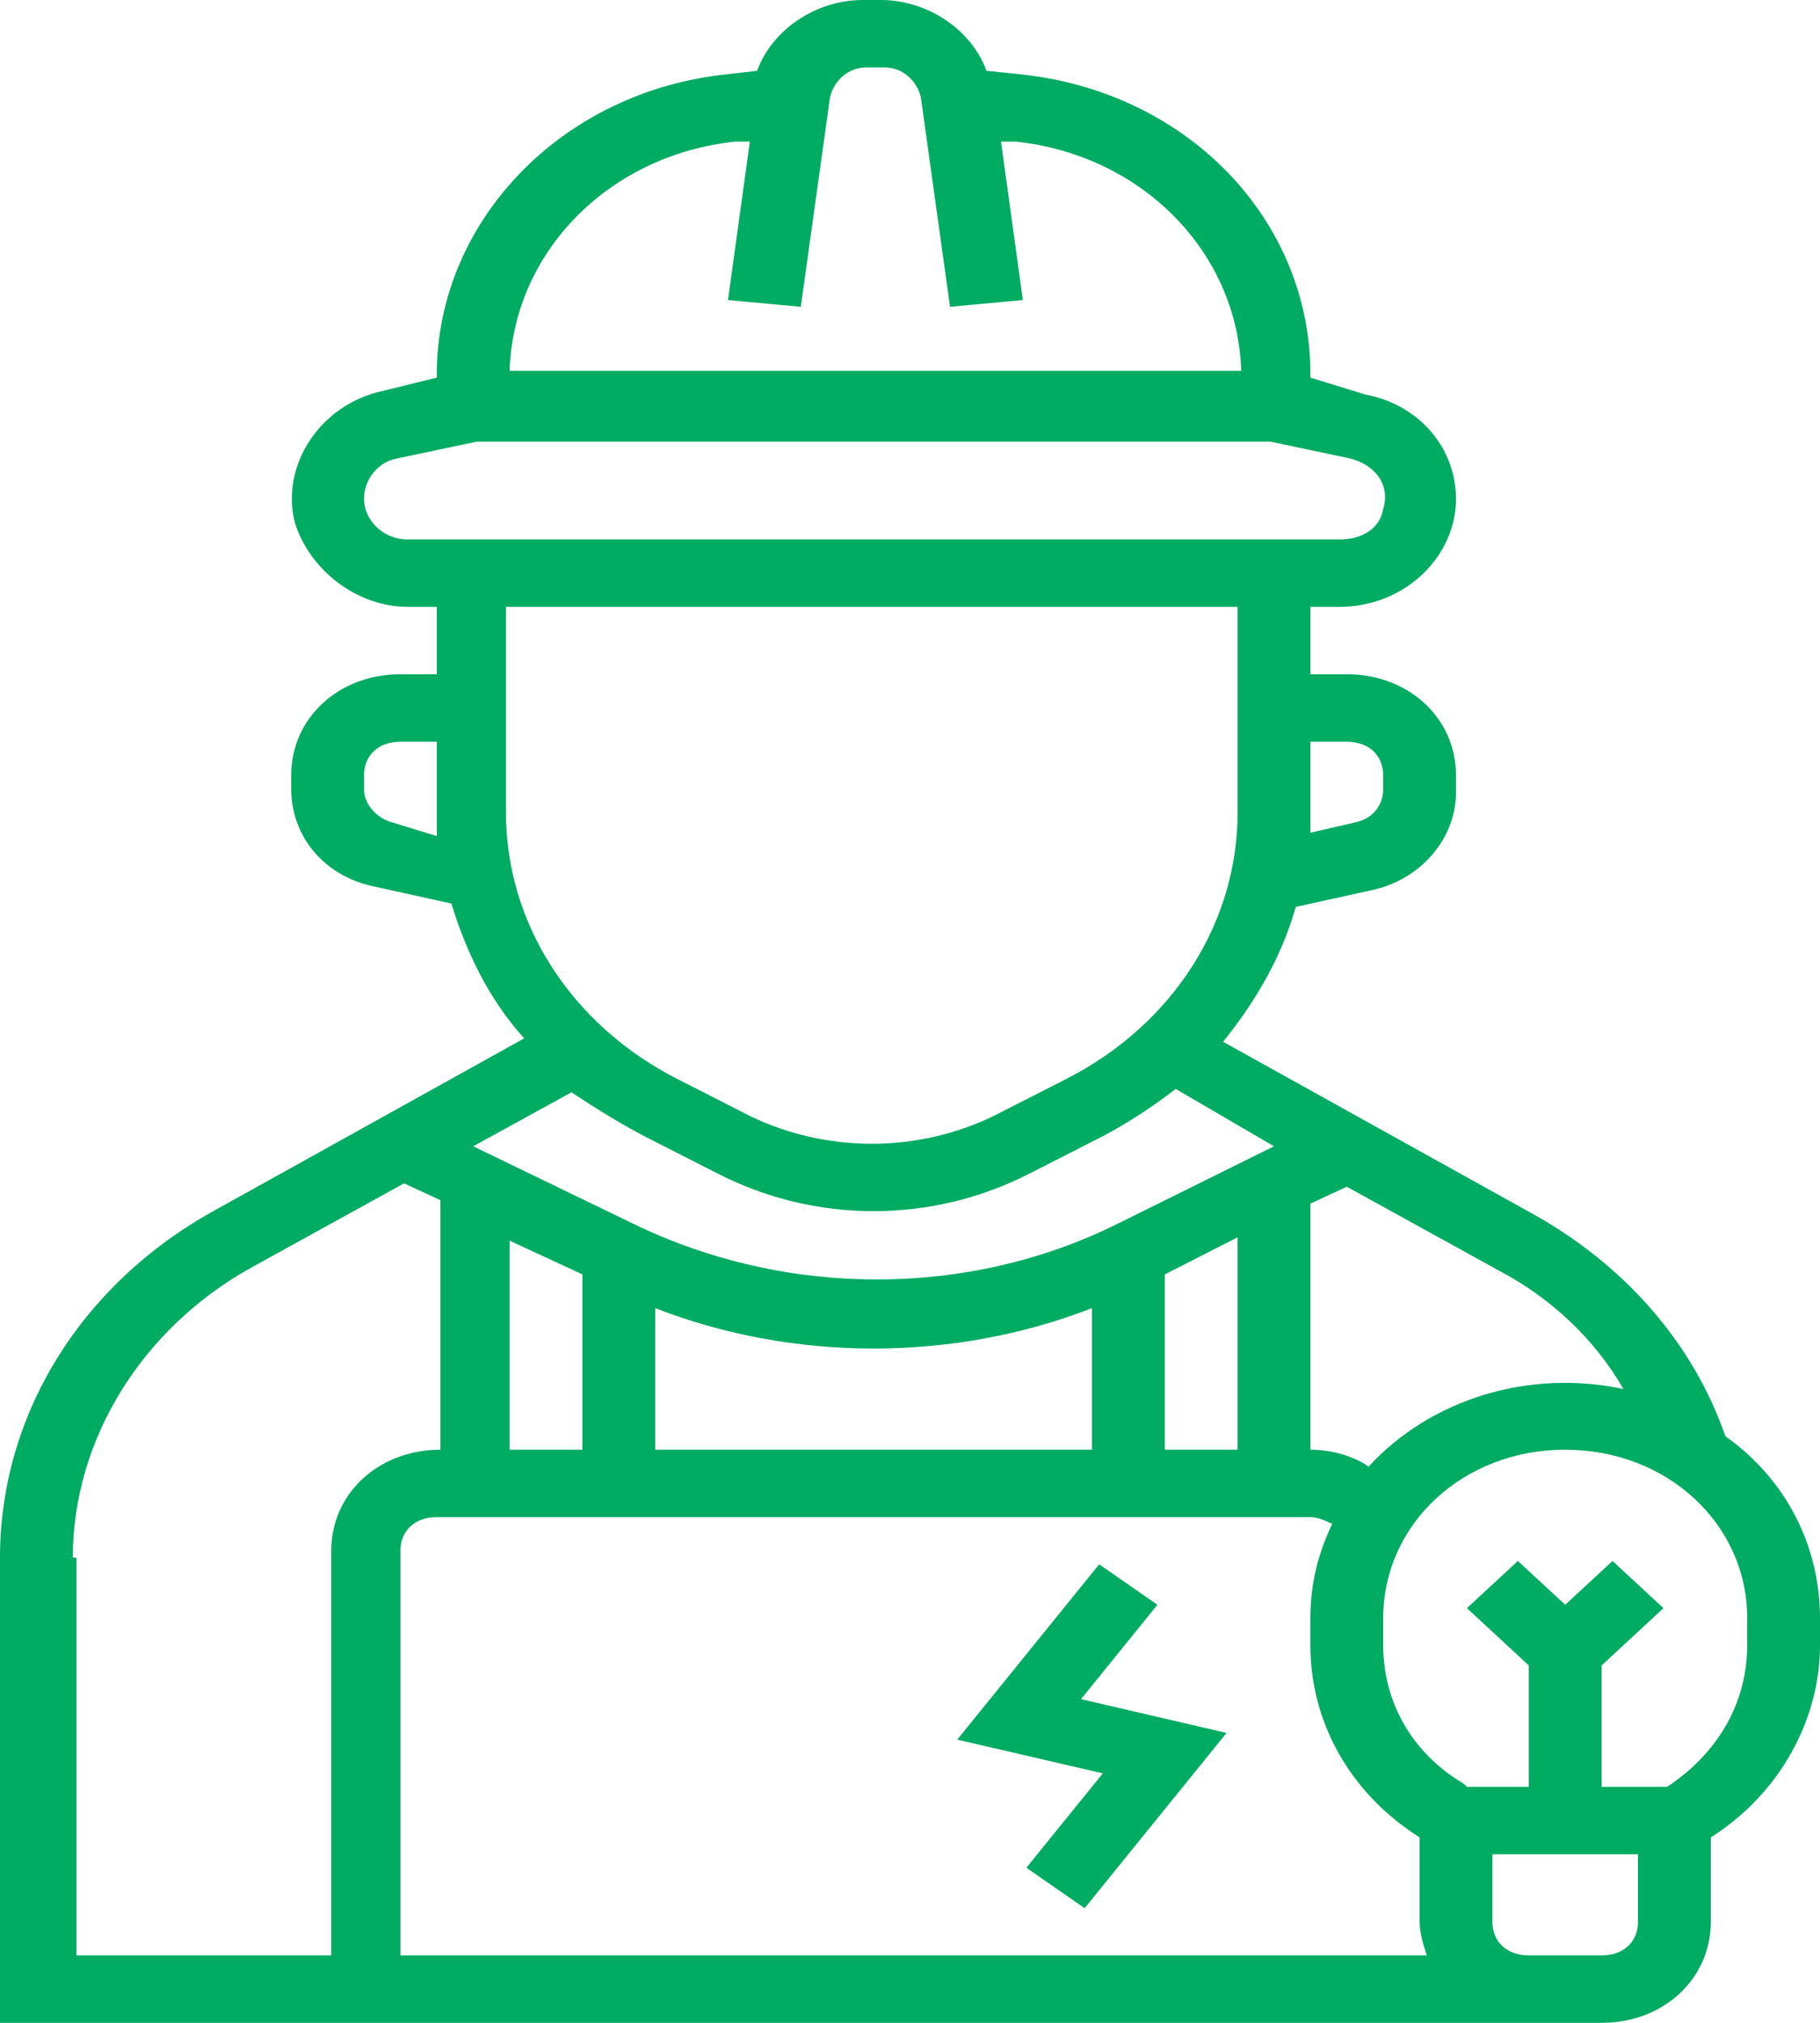 <svg width="36" height="40" viewBox="0 0 36 40" fill="none" xmlns="http://www.w3.org/2000/svg">
<path d="M34.128 28.4C33.48 26.533 32.112 25 30.312 24L24.192 20.6C24.84 19.8 25.344 18.933 25.632 17.933L27.144 17.6C28.08 17.4 28.8 16.6 28.8 15.667V15.333C28.8 14.2 27.864 13.333 26.64 13.333H25.92V12H26.496C27.792 12 28.8 11 28.8 9.867C28.8 8.867 28.08 8 27 7.8L25.92 7.467V7.4C25.92 4.333 23.472 1.8 20.16 1.467L19.512 1.4C19.224 0.6 18.36 0 17.424 0H17.064C16.128 0 15.264 0.6 14.976 1.4L14.4 1.467C11.088 1.8 8.64 4.4 8.64 7.4V7.467L7.56 7.733C6.336 8 5.544 9.2 5.832 10.333C6.12 11.267 7.056 12 8.064 12H8.64V13.333H7.92C6.696 13.333 5.76 14.2 5.76 15.333V15.6C5.76 16.533 6.408 17.333 7.416 17.533L8.928 17.867C9.216 18.8 9.648 19.733 10.368 20.533L4.248 23.933C1.584 25.4 0 28 0 30.8V40H31.68C32.904 40 33.84 39.133 33.84 38V36.333C35.208 35.467 36 34 36 32.533V32C36 30.6 35.352 29.267 34.128 28.4ZM32.112 27.467C30.24 27.067 28.296 27.667 27.072 29C26.784 28.8 26.352 28.667 25.92 28.667V23.8L26.64 23.467L29.664 25.133C30.672 25.667 31.536 26.467 32.112 27.467ZM28.224 38.667H7.92V30.667C7.92 30.267 8.208 30 8.64 30H25.92C26.064 30 26.208 30.067 26.352 30.133C26.064 30.733 25.92 31.333 25.92 32V32.533C25.92 34.067 26.712 35.467 28.08 36.333V38C28.08 38.2 28.152 38.467 28.224 38.667ZM12.744 22.467L14.184 23.2C16.128 24.2 18.432 24.2 20.376 23.2L21.816 22.467C22.32 22.2 22.824 21.867 23.256 21.533L25.2 22.667L22.104 24.2C19.152 25.667 15.552 25.667 12.528 24.2L9.36 22.667L11.304 21.6C11.808 21.933 12.24 22.2 12.744 22.467ZM23.04 28.667V25.2L24.48 24.467V28.667H23.04ZM12.96 25.867C15.696 26.933 18.864 26.933 21.6 25.867V28.667H12.96V25.867ZM11.52 25.2V28.667H10.08V24.533L11.52 25.2ZM26.64 14.667C27.072 14.667 27.36 14.933 27.36 15.333V15.6C27.36 15.933 27.144 16.2 26.784 16.267L25.92 16.467V14.667H26.64ZM14.544 2.8H14.832L14.4 5.933L15.84 6.067L16.416 1.933C16.488 1.6 16.776 1.333 17.136 1.333H17.496C17.856 1.333 18.144 1.6 18.216 1.933L18.792 6.067L20.232 5.933L19.8 2.8H20.088C22.608 3.067 24.48 5 24.552 7.333H10.08C10.152 5 12.024 3.067 14.544 2.8ZM8.064 10.667C7.56 10.667 7.2 10.267 7.2 9.867C7.2 9.467 7.488 9.133 7.848 9.067L9.432 8.733H25.128L26.712 9.067C27.216 9.2 27.504 9.6 27.36 10.067C27.288 10.467 26.928 10.667 26.496 10.667H8.064ZM7.776 16.267C7.488 16.2 7.2 15.933 7.2 15.6V15.333C7.2 14.933 7.488 14.667 7.92 14.667H8.64V16.533L7.776 16.267ZM10.08 12H24.48V16.067C24.48 18.267 23.184 20.267 21.096 21.333L19.656 22.067C18.144 22.8 16.344 22.8 14.832 22.067L13.392 21.333C11.304 20.267 10.008 18.267 10.008 16.067V12H10.08ZM1.44 30.8C1.44 28.467 2.808 26.267 4.968 25.067L7.992 23.4L8.712 23.733V28.667C7.488 28.667 6.552 29.533 6.552 30.667V38.667H1.512V30.8H1.44ZM31.68 38.667H30.24C29.808 38.667 29.52 38.4 29.52 38V36.667H32.4V38C32.4 38.4 32.112 38.667 31.68 38.667ZM34.56 32.533C34.56 33.667 33.984 34.667 32.976 35.333H31.68V32.933L32.904 31.8L31.896 30.867L30.96 31.733L30.024 30.867L29.016 31.8L30.24 32.933V35.333H29.016L28.944 35.267C27.936 34.667 27.36 33.667 27.36 32.533V32C27.36 30.133 28.944 28.667 30.96 28.667C32.976 28.667 34.56 30.133 34.56 32V32.533Z" fill="#00AB62"/>
<path d="M22.894 31.733L21.742 30.933L18.934 34.4L21.814 35.067L20.302 36.933L21.454 37.733L24.262 34.267L21.382 33.6L22.894 31.733Z" fill="#00AB62"/>
</svg>
